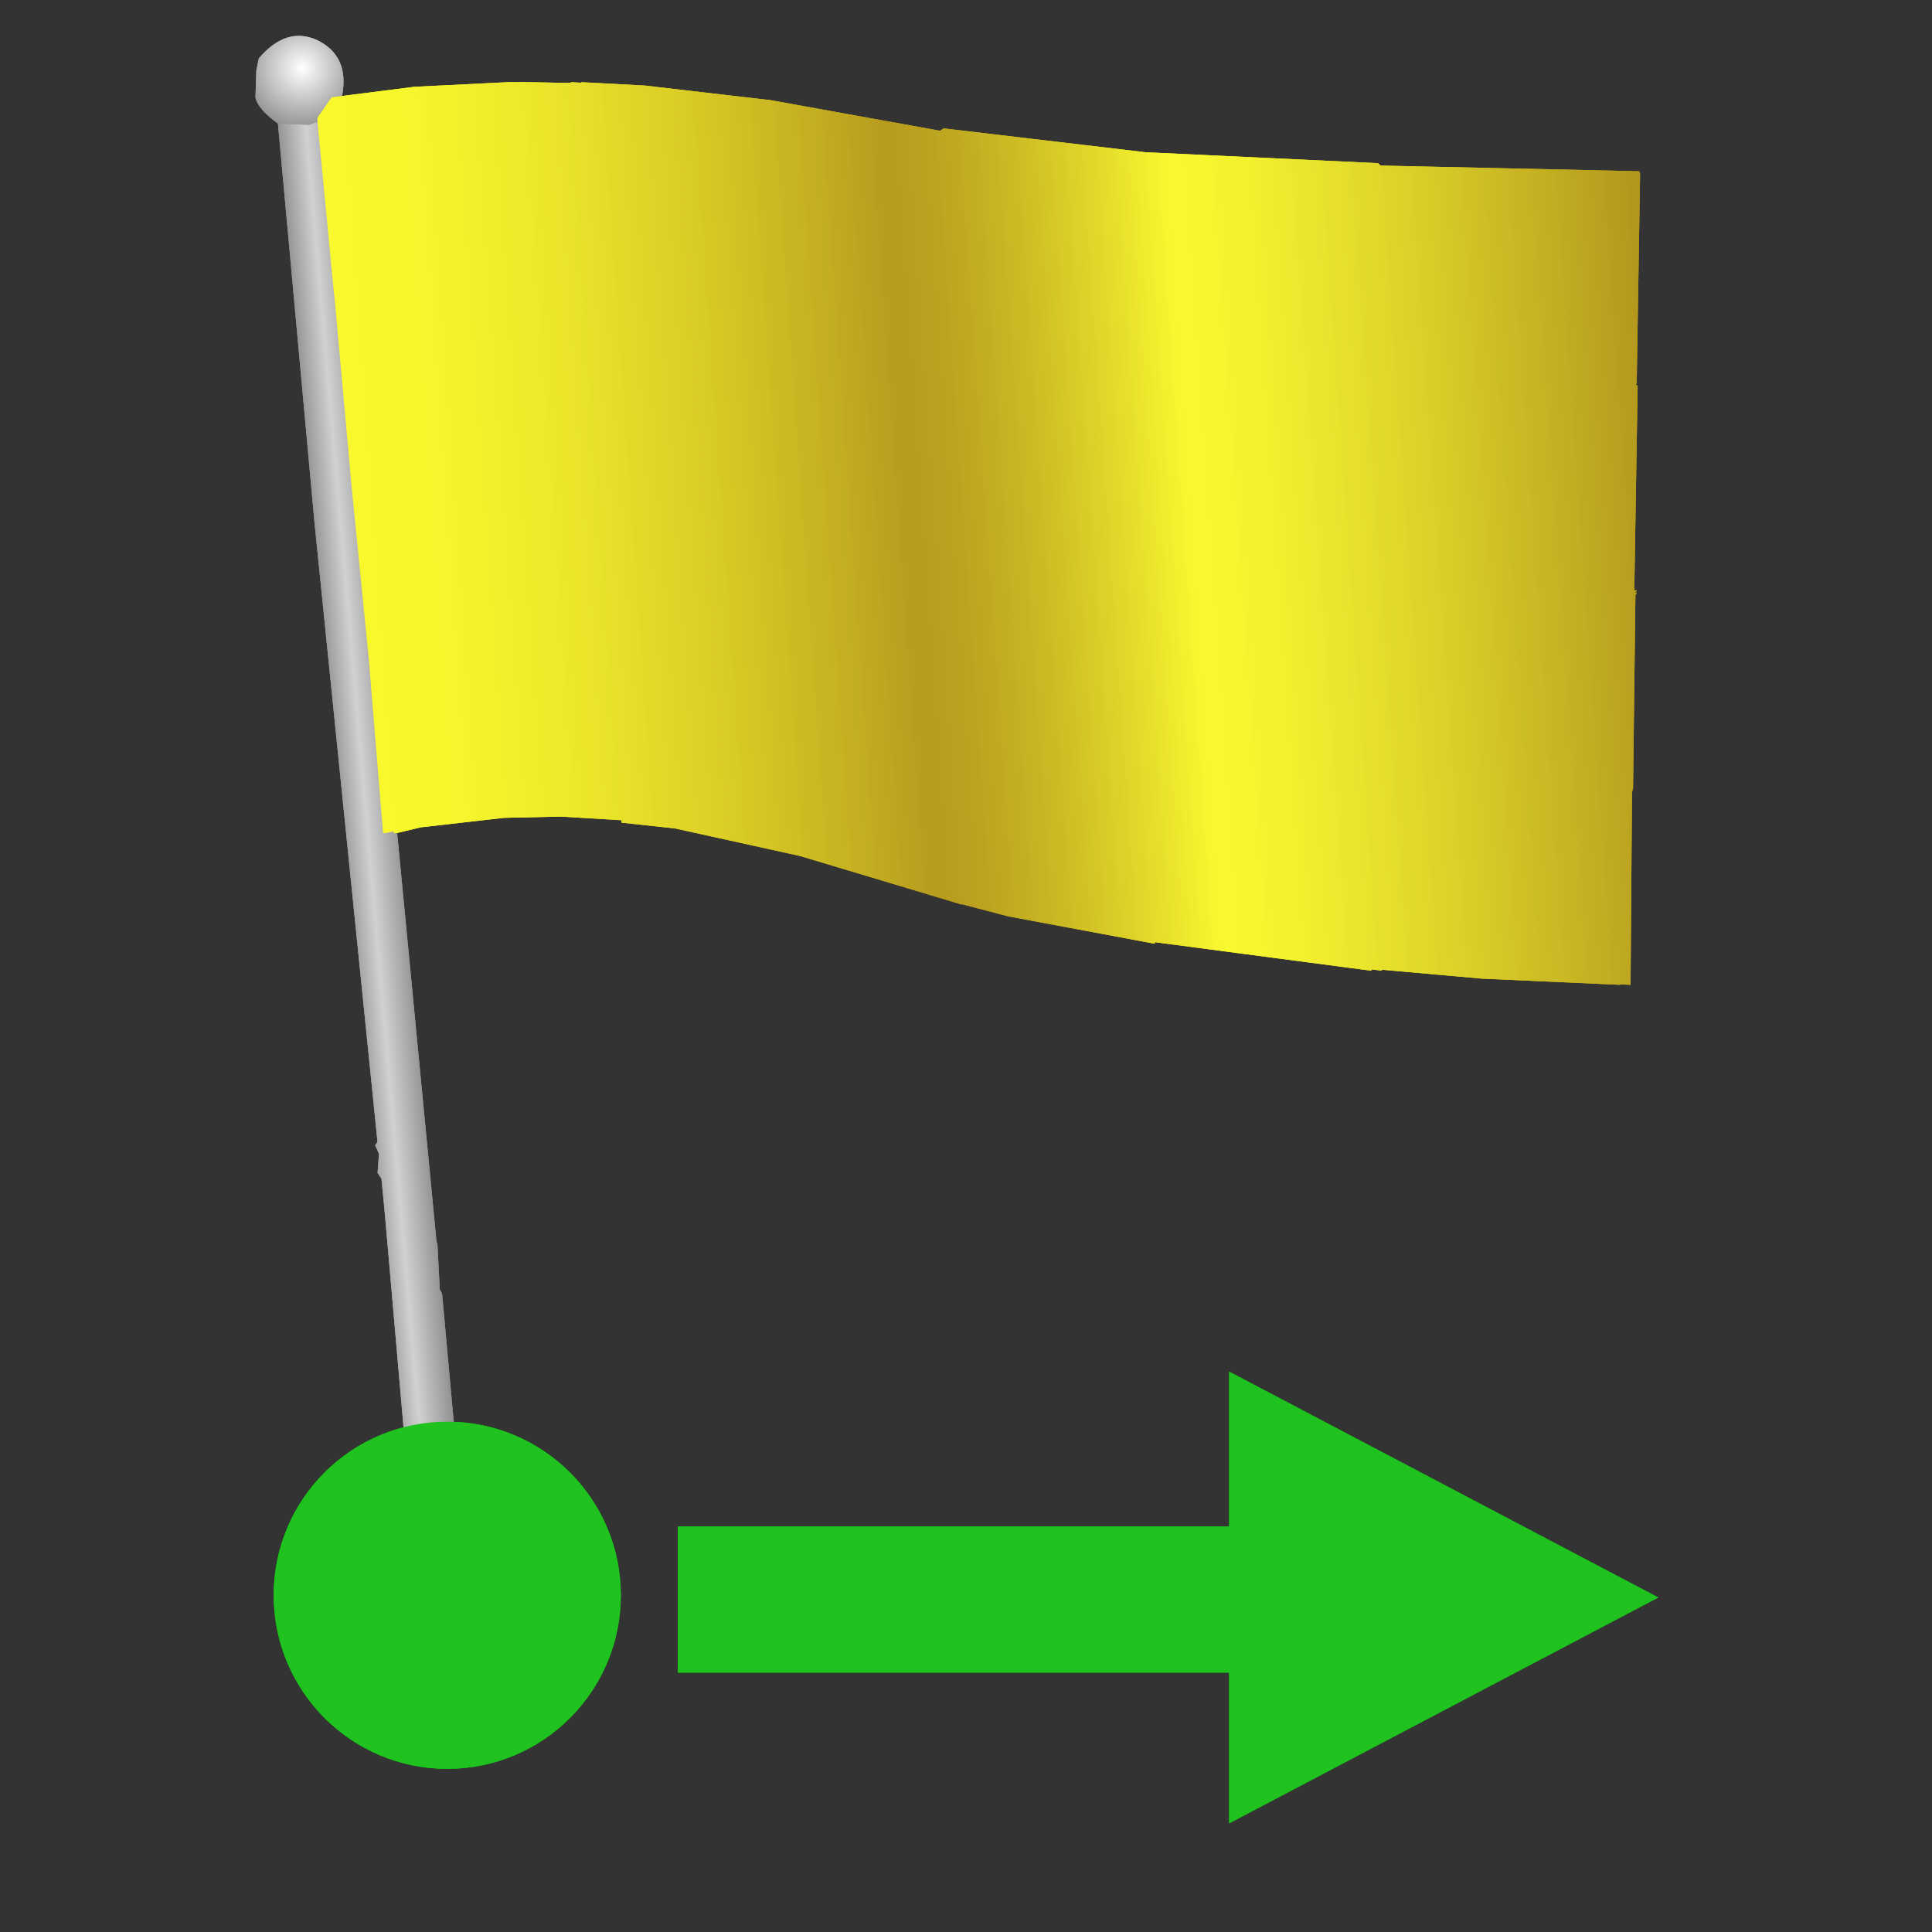 <?xml version="1.0" encoding="utf-8"?>
<!-- Generator: Adobe Illustrator 16.0.0, SVG Export Plug-In . SVG Version: 6.00 Build 0)  -->
<!DOCTYPE svg PUBLIC "-//W3C//DTD SVG 1.1//EN" "http://www.w3.org/Graphics/SVG/1.1/DTD/svg11.dtd">
<svg version="1.1" id="Слой_1" xmlns="http://www.w3.org/2000/svg" xmlns:xlink="http://www.w3.org/1999/xlink" x="0px" y="0px"
	 width="120px" height="120px" viewBox="0 0 120 120" enable-background="new 0 0 120 120" xml:space="preserve">
<rect x="0" y="0" width="120" height="120" fill="#333333" stroke="none"/>
<g id="Layer_2" display="none">
	<circle display="inline" opacity="0.5" fill="#DF1F26" enable-background="new    " cx="60" cy="60" r="60"/>
	<rect x="6.5" y="6.5" display="inline" opacity="0.5" fill="#3B4FA1" enable-background="new    " width="107" height="107"/>
</g>
<g id="normal">
	
		<radialGradient id="SVGID_1_" cx="18.886" cy="921.423" r="3.698" gradientTransform="matrix(1 0 0 1 -0.13 -917.187)" gradientUnits="userSpaceOnUse">
		<stop  offset="0" style="stop-color:#FFFFFF"/>
		<stop  offset="1" style="stop-color:#949494"/>
	</radialGradient>
	<path fill="url(#SVGID_1_)" d="M16.078,3.625c1.144-1.343,2.36-1.716,3.64-1.123c1.318,0.651,1.832,1.785,1.538,3.404v0.143
		L20.367,7.32l-1.183,0.442l-1.924-0.09c-0.826-0.587-1.293-1.132-1.393-1.625l0.056-1.688L16.078,3.625"/>
	
		<linearGradient id="SVGID_2_" gradientUnits="userSpaceOnUse" x1="21.521" y1="972.044" x2="25.395" y2="971.705" gradientTransform="matrix(1 0 0 1 -0.13 -917.187)">
		<stop  offset="0.004" style="stop-color:#969696"/>
		<stop  offset="0.443" style="stop-color:#D1D1D1"/>
		<stop  offset="1" style="stop-color:#919191"/>
	</linearGradient>
	<path fill="url(#SVGID_2_)" d="M17.263,7.678l1.924,0.086l1.183-0.44l1.035,10.798l1.035,11.446l1.118,11.185l0.889,10.856h0.208
		l2.459,25.526l0.056,0.146l0.146,2.811l0.088,0.146l0.058,0.146l1.714,18.847l0.146,2.161l-1.271,0.505h-1.098l-0.678-0.299
		l0.09-1.39l-0.241-0.533l0.086-1.034l-0.294-0.888l0.144-0.59l-0.236-0.738l-0.208-3.758l-0.299-1.123l-1.415-16.181l-0.208-2.157
		l-0.241-0.357l0.088-1.184l-0.239-0.529l0.146-0.208l-3.907-38.399L17.263,7.678"/>
	<linearGradient id="SVGID_3_" gradientUnits="userSpaceOnUse" x1="21.722" y1="36.201" x2="103.246" y2="30.5">
		<stop  offset="0" style="stop-color:#FFFF00"/>
		<stop  offset="0.076" style="stop-color:#FCFA00"/>
		<stop  offset="0.169" style="stop-color:#F2EB00"/>
		<stop  offset="0.271" style="stop-color:#E2D200"/>
		<stop  offset="0.377" style="stop-color:#CCB000"/>
		<stop  offset="0.429" style="stop-color:#BF9D00"/>
		<stop  offset="0.465" style="stop-color:#C4A500"/>
		<stop  offset="0.523" style="stop-color:#D3BC01"/>
		<stop  offset="0.594" style="stop-color:#EBE003"/>
		<stop  offset="0.644" style="stop-color:#FFFF04"/>
		<stop  offset="0.704" style="stop-color:#F8F504"/>
		<stop  offset="0.806" style="stop-color:#E6DA03"/>
		<stop  offset="0.937" style="stop-color:#C9AE01"/>
		<stop  offset="1" style="stop-color:#BA9600"/>
	</linearGradient>
	<path fill="url(#SVGID_3_)" enable-background="new    " d="M101.867,10.937l-0.002-0.007l0.002-0.144l-0.055-0.149l-16.123-0.208
		l-0.002,0.008h-0.002l0.002-0.009l16.121,0.208l-16.065-0.352l-0.016,0.038l0.016-0.04L85.6,10.135l-0.001,0.001L71.189,9.459
		l-0.088-0.005L71.081,9.49h-0.002l0.022-0.039L58.619,7.975l-0.234,0.147h0V8.121l-10.65-1.922h-0.058v0.002l-7.631-0.887
		l-3.907-0.208l-0.064,0.031L35.49,5.105l-0.097,0.047l-3.054-0.056l-0.175,0.009L31.69,5.097l-5.97,0.296l-5.122,0.651
		l-0.887,1.271l0.012,0.127l-0.012,0.018l1.034,10.799l0.012-0.002v-0.001l1.035,11.446h0.009l0.001,0.012h-0.014l1.114,11.18h0.001
		l0.888,10.847h0.208l0.433-0.103l0.008,0.103h0.208l1.482-0.354l5.176-0.591l3.518-0.078l3.763,0.226v-0.039l0.015,0.001v0.19
		l3.314,0.357l7.778,1.714l10.051,3.016l0.043-0.044l0.023,0.039l2.81,0.737l9.026,1.688h0.084l-0.002-0.084l0.409,0.055
		l0.159,0.029h0.066l12.822,1.691l-0.002-0.086l0.649,0.086l-0.001-0.064l6.223,0.555l8.574,0.383v-0.029l0.649,0.029l0.09-11.92
		h-0.001v-0.008l0.01,0.001v-0.056l0.057-0.238l0.147-11.984l0.089-0.146h-0.089v-0.005l0.089-0.146h-0.16l0.207-12.567
		l-0.002-0.001l0.002-0.15l-0.113-0.046l0.056-0.096L101.867,10.937z M59.811,56.029l-0.01,0.01v-0.035l0.01,0.003V56.029z
		 M62.986,8.638l7.456,0.834l-0.001,0.001L62.986,8.638z M85.391,10.284l-1.485-0.086l1.487,0.086l0.123-0.087l-0.121,0.087
		l0.006,0.149h-0.005L85.391,10.284z"/>
	<path fill="#00cc00" d="M42.102,103.889v-9.072H84.65v9.072H42.102L42.102,103.889z M76.346,113.25V85.193L103,99.223
		L76.346,113.25L76.346,113.25z M27.78,109.866c-5.954,0-10.78-4.828-10.78-10.782s4.826-10.779,10.78-10.779
		c5.954,0,10.78,4.825,10.78,10.779S33.734,109.866,27.78,109.866L27.78,109.866z"/>
</g>
<g id="active_1_">
	
		<radialGradient id="SVGID_4_" cx="18.886" cy="921.423" r="3.698" gradientTransform="matrix(1 0 0 1 -0.13 -917.187)" gradientUnits="userSpaceOnUse">
		<stop  offset="0" style="stop-color:#FFFFFF"/>
		<stop  offset="1" style="stop-color:#949494"/>
	</radialGradient>
	<path fill="url(#SVGID_4_)" d="M16.078,3.625c1.144-1.343,2.36-1.716,3.64-1.123c1.318,0.651,1.832,1.785,1.538,3.404v0.143
		L20.367,7.32l-1.183,0.442l-1.924-0.09c-0.826-0.587-1.293-1.132-1.393-1.625l0.056-1.688L16.078,3.625"/>
	
		<linearGradient id="SVGID_5_" gradientUnits="userSpaceOnUse" x1="21.521" y1="972.044" x2="25.395" y2="971.705" gradientTransform="matrix(1 0 0 1 -0.13 -917.187)">
		<stop  offset="0.004" style="stop-color:#969696"/>
		<stop  offset="0.443" style="stop-color:#D1D1D1"/>
		<stop  offset="1" style="stop-color:#919191"/>
	</linearGradient>
	<path fill="url(#SVGID_5_)" d="M17.263,7.678l1.924,0.086l1.183-0.44l1.035,10.798l1.035,11.446l1.118,11.185l0.889,10.856h0.208
		l2.459,25.526l0.056,0.146l0.146,2.811l0.088,0.146l0.058,0.146l1.714,18.847l0.146,2.161l-1.271,0.505h-1.098l-0.678-0.299
		l0.09-1.39l-0.241-0.533l0.086-1.034l-0.294-0.888l0.144-0.59l-0.236-0.738l-0.208-3.758l-0.299-1.123l-1.415-16.181l-0.208-2.157
		l-0.241-0.357l0.088-1.184l-0.239-0.529l0.146-0.208l-3.907-38.399L17.263,7.678"/>
	<linearGradient id="SVGID_6_" gradientUnits="userSpaceOnUse" x1="21.722" y1="36.201" x2="103.246" y2="30.5">
		<stop  offset="0" style="stop-color:#FFFF00"/>
		<stop  offset="0.076" style="stop-color:#FCFA00"/>
		<stop  offset="0.169" style="stop-color:#F2EB00"/>
		<stop  offset="0.271" style="stop-color:#E2D200"/>
		<stop  offset="0.377" style="stop-color:#CCB000"/>
		<stop  offset="0.429" style="stop-color:#BF9D00"/>
		<stop  offset="0.465" style="stop-color:#C4A500"/>
		<stop  offset="0.523" style="stop-color:#D3BC01"/>
		<stop  offset="0.594" style="stop-color:#EBE003"/>
		<stop  offset="0.644" style="stop-color:#FFFF04"/>
		<stop  offset="0.704" style="stop-color:#F8F504"/>
		<stop  offset="0.806" style="stop-color:#E6DA03"/>
		<stop  offset="0.937" style="stop-color:#C9AE01"/>
		<stop  offset="1" style="stop-color:#BA9600"/>
	</linearGradient>
	<path fill="url(#SVGID_6_)" enable-background="new    " d="M101.867,10.937l-0.002-0.007l0.002-0.144l-0.055-0.149l-16.123-0.208
		l-0.002,0.008h-0.002l0.002-0.009l16.121,0.208l-16.065-0.352l-0.016,0.038l0.016-0.04L85.6,10.135l-0.001,0.001L71.189,9.459
		l-0.088-0.005L71.081,9.49h-0.002l0.022-0.039L58.619,7.975l-0.234,0.147h0V8.121l-10.65-1.922h-0.058v0.002l-7.631-0.887
		l-3.907-0.208l-0.064,0.031L35.49,5.105l-0.097,0.047l-3.054-0.056l-0.175,0.009L31.69,5.097l-5.97,0.296l-5.122,0.651
		l-0.887,1.271l0.012,0.127l-0.012,0.018l1.034,10.799l0.012-0.002v-0.001l1.035,11.446h0.009l0.001,0.012h-0.014l1.114,11.18h0.001
		l0.888,10.847h0.208l0.433-0.103l0.008,0.103h0.208l1.482-0.354l5.176-0.591l3.518-0.078l3.763,0.226v-0.039l0.015,0.001v0.19
		l3.314,0.357l7.778,1.714l10.051,3.016l0.043-0.044l0.023,0.039l2.81,0.737l9.026,1.688h0.084l-0.002-0.084l0.409,0.055
		l0.159,0.029h0.066l12.822,1.691l-0.002-0.086l0.649,0.086l-0.001-0.064l6.223,0.555l8.574,0.383v-0.029l0.649,0.029l0.09-11.92
		h-0.001v-0.008l0.01,0.001v-0.056l0.057-0.238l0.147-11.984l0.089-0.146h-0.089v-0.005l0.089-0.146h-0.16l0.207-12.567
		l-0.002-0.001l0.002-0.15l-0.113-0.046l0.056-0.096L101.867,10.937z M59.811,56.029l-0.01,0.01v-0.035l0.01,0.003V56.029z
		 M62.986,8.638l7.456,0.834l-0.001,0.001L62.986,8.638z M85.391,10.284l-1.485-0.086l1.487,0.086l0.123-0.087l-0.121,0.087
		l0.006,0.149h-0.005L85.391,10.284z"/>
	<path fill="#00cc00" d="M42.102,103.889v-9.072H84.65v9.072H42.102L42.102,103.889z M76.346,113.25V85.193L103,99.223
		L76.346,113.25L76.346,113.25z M27.78,109.866c-5.954,0-10.78-4.828-10.78-10.782s4.826-10.779,10.78-10.779
		c5.954,0,10.78,4.825,10.78,10.779S33.734,109.866,27.78,109.866L27.78,109.866z"/>
</g>
<g id="disabled" opacity="0.2">
	
		<radialGradient id="SVGID_7_" cx="18.886" cy="921.423" r="3.698" gradientTransform="matrix(1 0 0 1 -0.13 -917.187)" gradientUnits="userSpaceOnUse">
		<stop  offset="0" style="stop-color:#FFFFFF"/>
		<stop  offset="1" style="stop-color:#949494"/>
	</radialGradient>
	<path fill="url(#SVGID_7_)" d="M16.078,3.625c1.144-1.343,2.36-1.716,3.64-1.123c1.318,0.651,1.832,1.785,1.538,3.404v0.143
		L20.367,7.32l-1.183,0.442l-1.924-0.09c-0.826-0.587-1.293-1.132-1.393-1.625l0.056-1.688L16.078,3.625"/>
	
		<linearGradient id="SVGID_8_" gradientUnits="userSpaceOnUse" x1="21.521" y1="972.044" x2="25.395" y2="971.705" gradientTransform="matrix(1 0 0 1 -0.13 -917.187)">
		<stop  offset="0.004" style="stop-color:#969696"/>
		<stop  offset="0.443" style="stop-color:#D1D1D1"/>
		<stop  offset="1" style="stop-color:#919191"/>
	</linearGradient>
	<path fill="url(#SVGID_8_)" d="M17.263,7.678l1.924,0.086l1.183-0.44l1.035,10.798l1.035,11.446l1.118,11.185l0.889,10.856h0.208
		l2.459,25.526l0.056,0.146l0.146,2.811l0.088,0.146l0.058,0.146l1.714,18.847l0.146,2.161l-1.271,0.505h-1.098l-0.678-0.299
		l0.09-1.39l-0.241-0.533l0.086-1.034l-0.294-0.888l0.144-0.59l-0.236-0.738l-0.208-3.758l-0.299-1.123l-1.415-16.181l-0.208-2.157
		l-0.241-0.357l0.088-1.184l-0.239-0.529l0.146-0.208l-3.907-38.399L17.263,7.678"/>
	<linearGradient id="SVGID_9_" gradientUnits="userSpaceOnUse" x1="21.722" y1="36.201" x2="103.246" y2="30.5">
		<stop  offset="0.004" style="stop-color:#E3E3E3"/>
		<stop  offset="0.091" style="stop-color:#DEDEDE"/>
		<stop  offset="0.197" style="stop-color:#CFCFCF"/>
		<stop  offset="0.312" style="stop-color:#B6B6B6"/>
		<stop  offset="0.429" style="stop-color:#969696"/>
		<stop  offset="0.472" style="stop-color:#9E9E9E"/>
		<stop  offset="0.54" style="stop-color:#B5B5B5"/>
		<stop  offset="0.624" style="stop-color:#D9D9D9"/>
		<stop  offset="0.644" style="stop-color:#E3E3E3"/>
		<stop  offset="0.716" style="stop-color:#D9D9D9"/>
		<stop  offset="0.838" style="stop-color:#BEBEBE"/>
		<stop  offset="0.995" style="stop-color:#929292"/>
		<stop  offset="1" style="stop-color:#909090"/>
	</linearGradient>
	<path fill="url(#SVGID_9_)" enable-background="new    " d="M101.867,10.937l-0.002-0.007l0.002-0.144l-0.055-0.149l-16.123-0.208
		l-0.002,0.008h-0.002l0.002-0.009l16.121,0.208l-16.065-0.352l-0.016,0.038l0.016-0.04L85.6,10.135l-0.001,0.001L71.189,9.459
		l-0.088-0.005L71.081,9.49h-0.002l0.022-0.039L58.619,7.975l-0.234,0.147h0V8.121l-10.65-1.922h-0.058v0.002l-7.631-0.887
		l-3.907-0.208l-0.064,0.031L35.49,5.105l-0.097,0.047l-3.054-0.056l-0.175,0.009L31.69,5.097l-5.97,0.296l-5.122,0.651
		l-0.887,1.271l0.012,0.127l-0.012,0.018l1.034,10.799l0.012-0.002v-0.001l1.035,11.446h0.009l0.001,0.012h-0.014l1.114,11.18h0.001
		l0.888,10.847h0.208l0.433-0.103l0.008,0.103h0.208l1.482-0.354l5.176-0.591l3.518-0.078l3.763,0.226v-0.039l0.015,0.001v0.19
		l3.314,0.357l7.778,1.714l10.051,3.016l0.043-0.044l0.023,0.039l2.81,0.737l9.026,1.688h0.084l-0.002-0.084l0.409,0.055
		l0.159,0.029h0.066l12.822,1.691l-0.002-0.086l0.649,0.086l-0.001-0.064l6.223,0.555l8.574,0.383v-0.029l0.649,0.029l0.09-11.92
		h-0.001v-0.008l0.01,0.001v-0.056l0.057-0.238l0.147-11.984l0.089-0.146h-0.089v-0.005l0.089-0.146h-0.16l0.207-12.567
		l-0.002-0.001l0.002-0.15l-0.113-0.046l0.056-0.096L101.867,10.937z M59.811,56.029l-0.01,0.01v-0.035l0.01,0.003V56.029z
		 M62.986,8.638l7.456,0.834l-0.001,0.001L62.986,8.638z M85.391,10.284l-1.485-0.086l1.487,0.086l0.123-0.087l-0.121,0.087
		l0.006,0.149h-0.005L85.391,10.284z"/>
	<path fill="#999999" d="M42.102,103.889v-9.072H84.65v9.072H42.102L42.102,103.889z M76.346,113.25V85.193L103,99.223
		L76.346,113.25L76.346,113.25z M27.78,109.866c-5.954,0-10.78-4.828-10.78-10.782s4.826-10.779,10.78-10.779
		c5.954,0,10.78,4.825,10.78,10.779S33.734,109.866,27.78,109.866L27.78,109.866z"/>
</g>
</svg>
